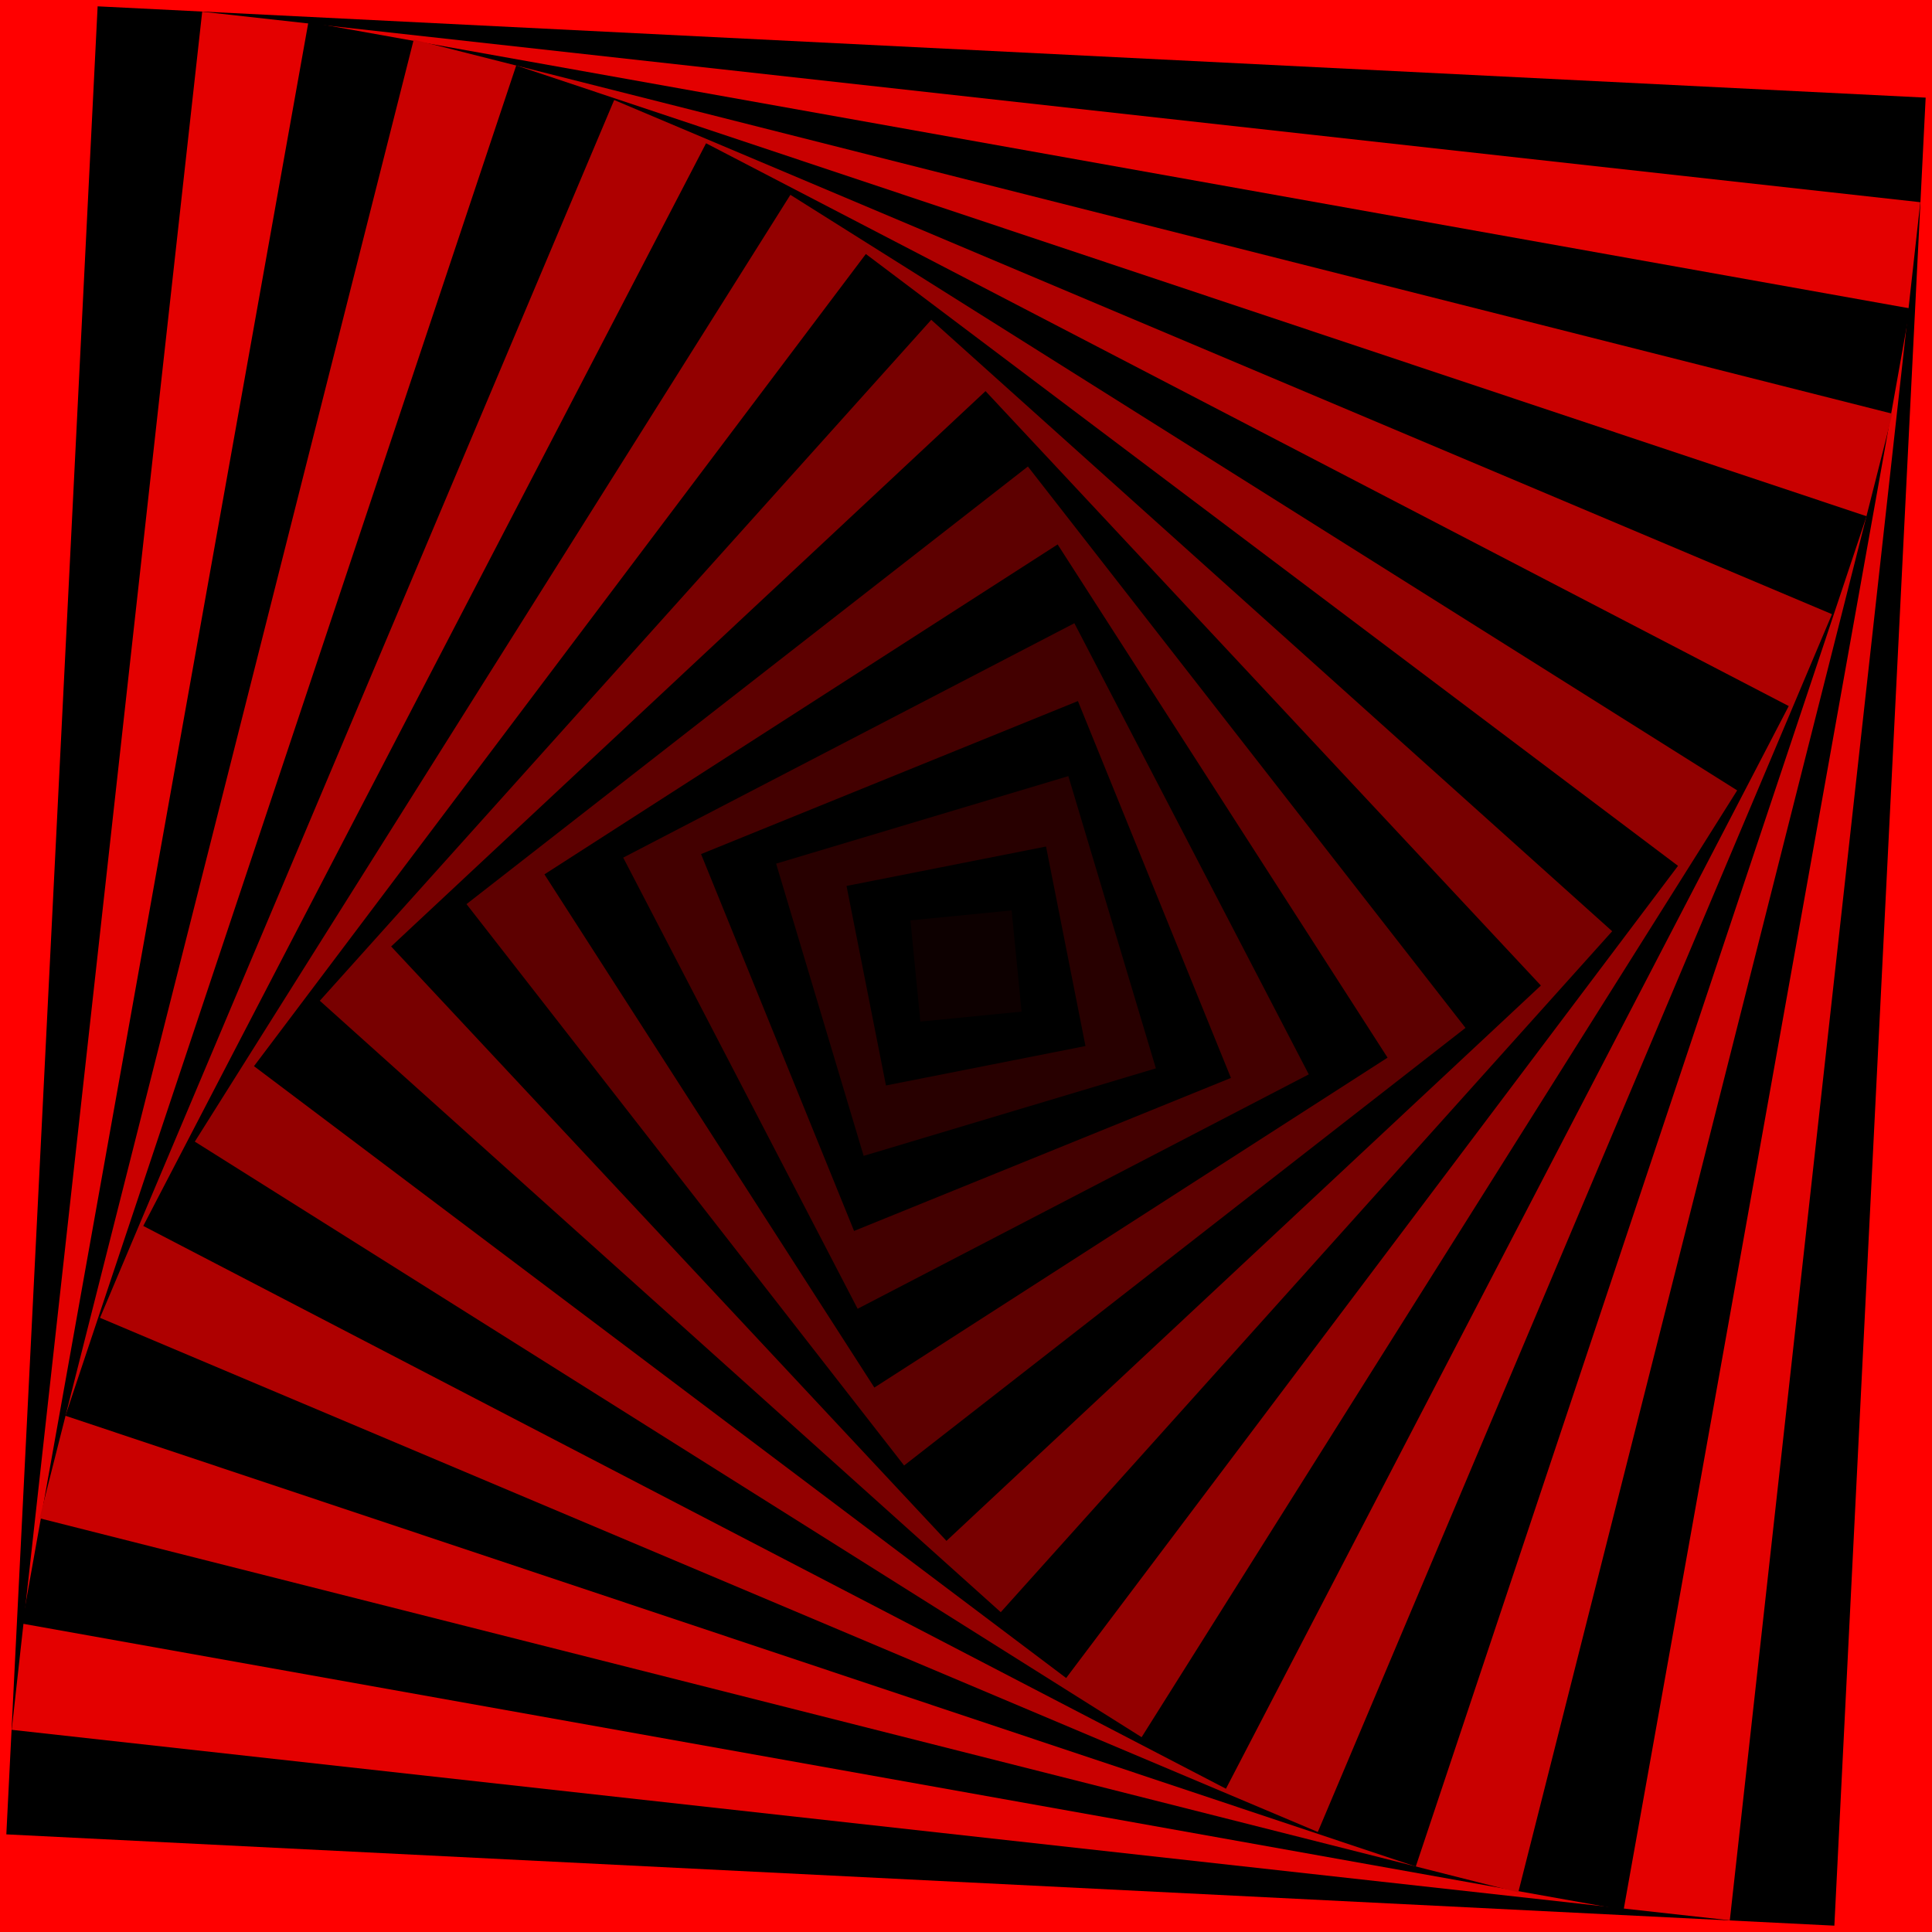 <?xml version="1.0" encoding="utf-8" ?>
<svg baseProfile="full" height="256" version="1.1" width="256" xmlns="http://www.w3.org/2000/svg" xmlns:ev="http://www.w3.org/2001/xml-events" xmlns:xlink="http://www.w3.org/1999/xlink"><defs /><rect fill="pink" height="100%" width="100%" x="0" y="0" /><rect fill="rgb(255,0,0)" height="256.0" opacity="1.0" transform="rotate(0.0,128.0,128.0)" width="256.0" x="0.0" y="0.0" /><rect fill="rgb(0,0,0)" height="242.526" opacity="1.0" transform="rotate(2.859,128.0,128.0)" width="242.526" x="6.737" y="6.737" /><rect fill="rgb(228,0,0)" height="229.053" opacity="1.0" transform="rotate(6.327,128.0,128.0)" width="229.053" x="13.474" y="13.474" /><rect fill="rgb(0,0,0)" height="215.579" opacity="1.0" transform="rotate(10.138,128.0,128.0)" width="215.579" x="20.211" y="20.211" /><rect fill="rgb(201,0,0)" height="202.105" opacity="1.0" transform="rotate(14.199,128.0,128.0)" width="202.105" x="26.947" y="26.947" /><rect fill="rgb(0,0,0)" height="188.632" opacity="1.0" transform="rotate(18.461,128.0,128.0)" width="188.632" x="33.684" y="33.684" /><rect fill="rgb(174,0,0)" height="175.158" opacity="1.0" transform="rotate(22.89,128.0,128.0)" width="175.158" x="40.421" y="40.421" /><rect fill="rgb(0,0,0)" height="161.684" opacity="1.0" transform="rotate(27.466,128.0,128.0)" width="161.684" x="47.158" y="47.158" /><rect fill="rgb(147,0,0)" height="148.211" opacity="1.0" transform="rotate(32.171,128.0,128.0)" width="148.211" x="53.895" y="53.895" /><rect fill="rgb(0,0,0)" height="134.737" opacity="1.0" transform="rotate(36.993,128.0,128.0)" width="134.737" x="60.632" y="60.632" /><rect fill="rgb(120,0,0)" height="121.263" opacity="1.0" transform="rotate(41.921,128.0,128.0)" width="121.263" x="67.368" y="67.368" /><rect fill="rgb(0,0,0)" height="107.789" opacity="1.0" transform="rotate(46.946,128.0,128.0)" width="107.789" x="74.105" y="74.105" /><rect fill="rgb(93,0,0)" height="94.316" opacity="1.0" transform="rotate(52.063,128.0,128.0)" width="94.316" x="80.842" y="80.842" /><rect fill="rgb(0,0,0)" height="80.842" opacity="1.0" transform="rotate(57.264,128.0,128.0)" width="80.842" x="87.579" y="87.579" /><rect fill="rgb(67,0,0)" height="67.368" opacity="1.0" transform="rotate(62.545,128.0,128.0)" width="67.368" x="94.316" y="94.316" /><rect fill="rgb(0,0,0)" height="53.895" opacity="1.0" transform="rotate(67.901,128.0,128.0)" width="53.895" x="101.053" y="101.053" /><rect fill="rgb(40,0,0)" height="40.421" opacity="1.0" transform="rotate(73.327,128.0,128.0)" width="40.421" x="107.789" y="107.789" /><rect fill="rgb(0,0,0)" height="26.947" opacity="1.0" transform="rotate(78.821,128.0,128.0)" width="26.947" x="114.526" y="114.526" /><rect fill="rgb(13,0,0)" height="13.474" opacity="1.0" transform="rotate(84.38,128.0,128.0)" width="13.474" x="121.263" y="121.263" /><rect fill="rgb(0,0,0)" height="0.0" opacity="1.0" transform="rotate(90.0,128.0,128.0)" width="0.0" x="128.0" y="128.0" /></svg>